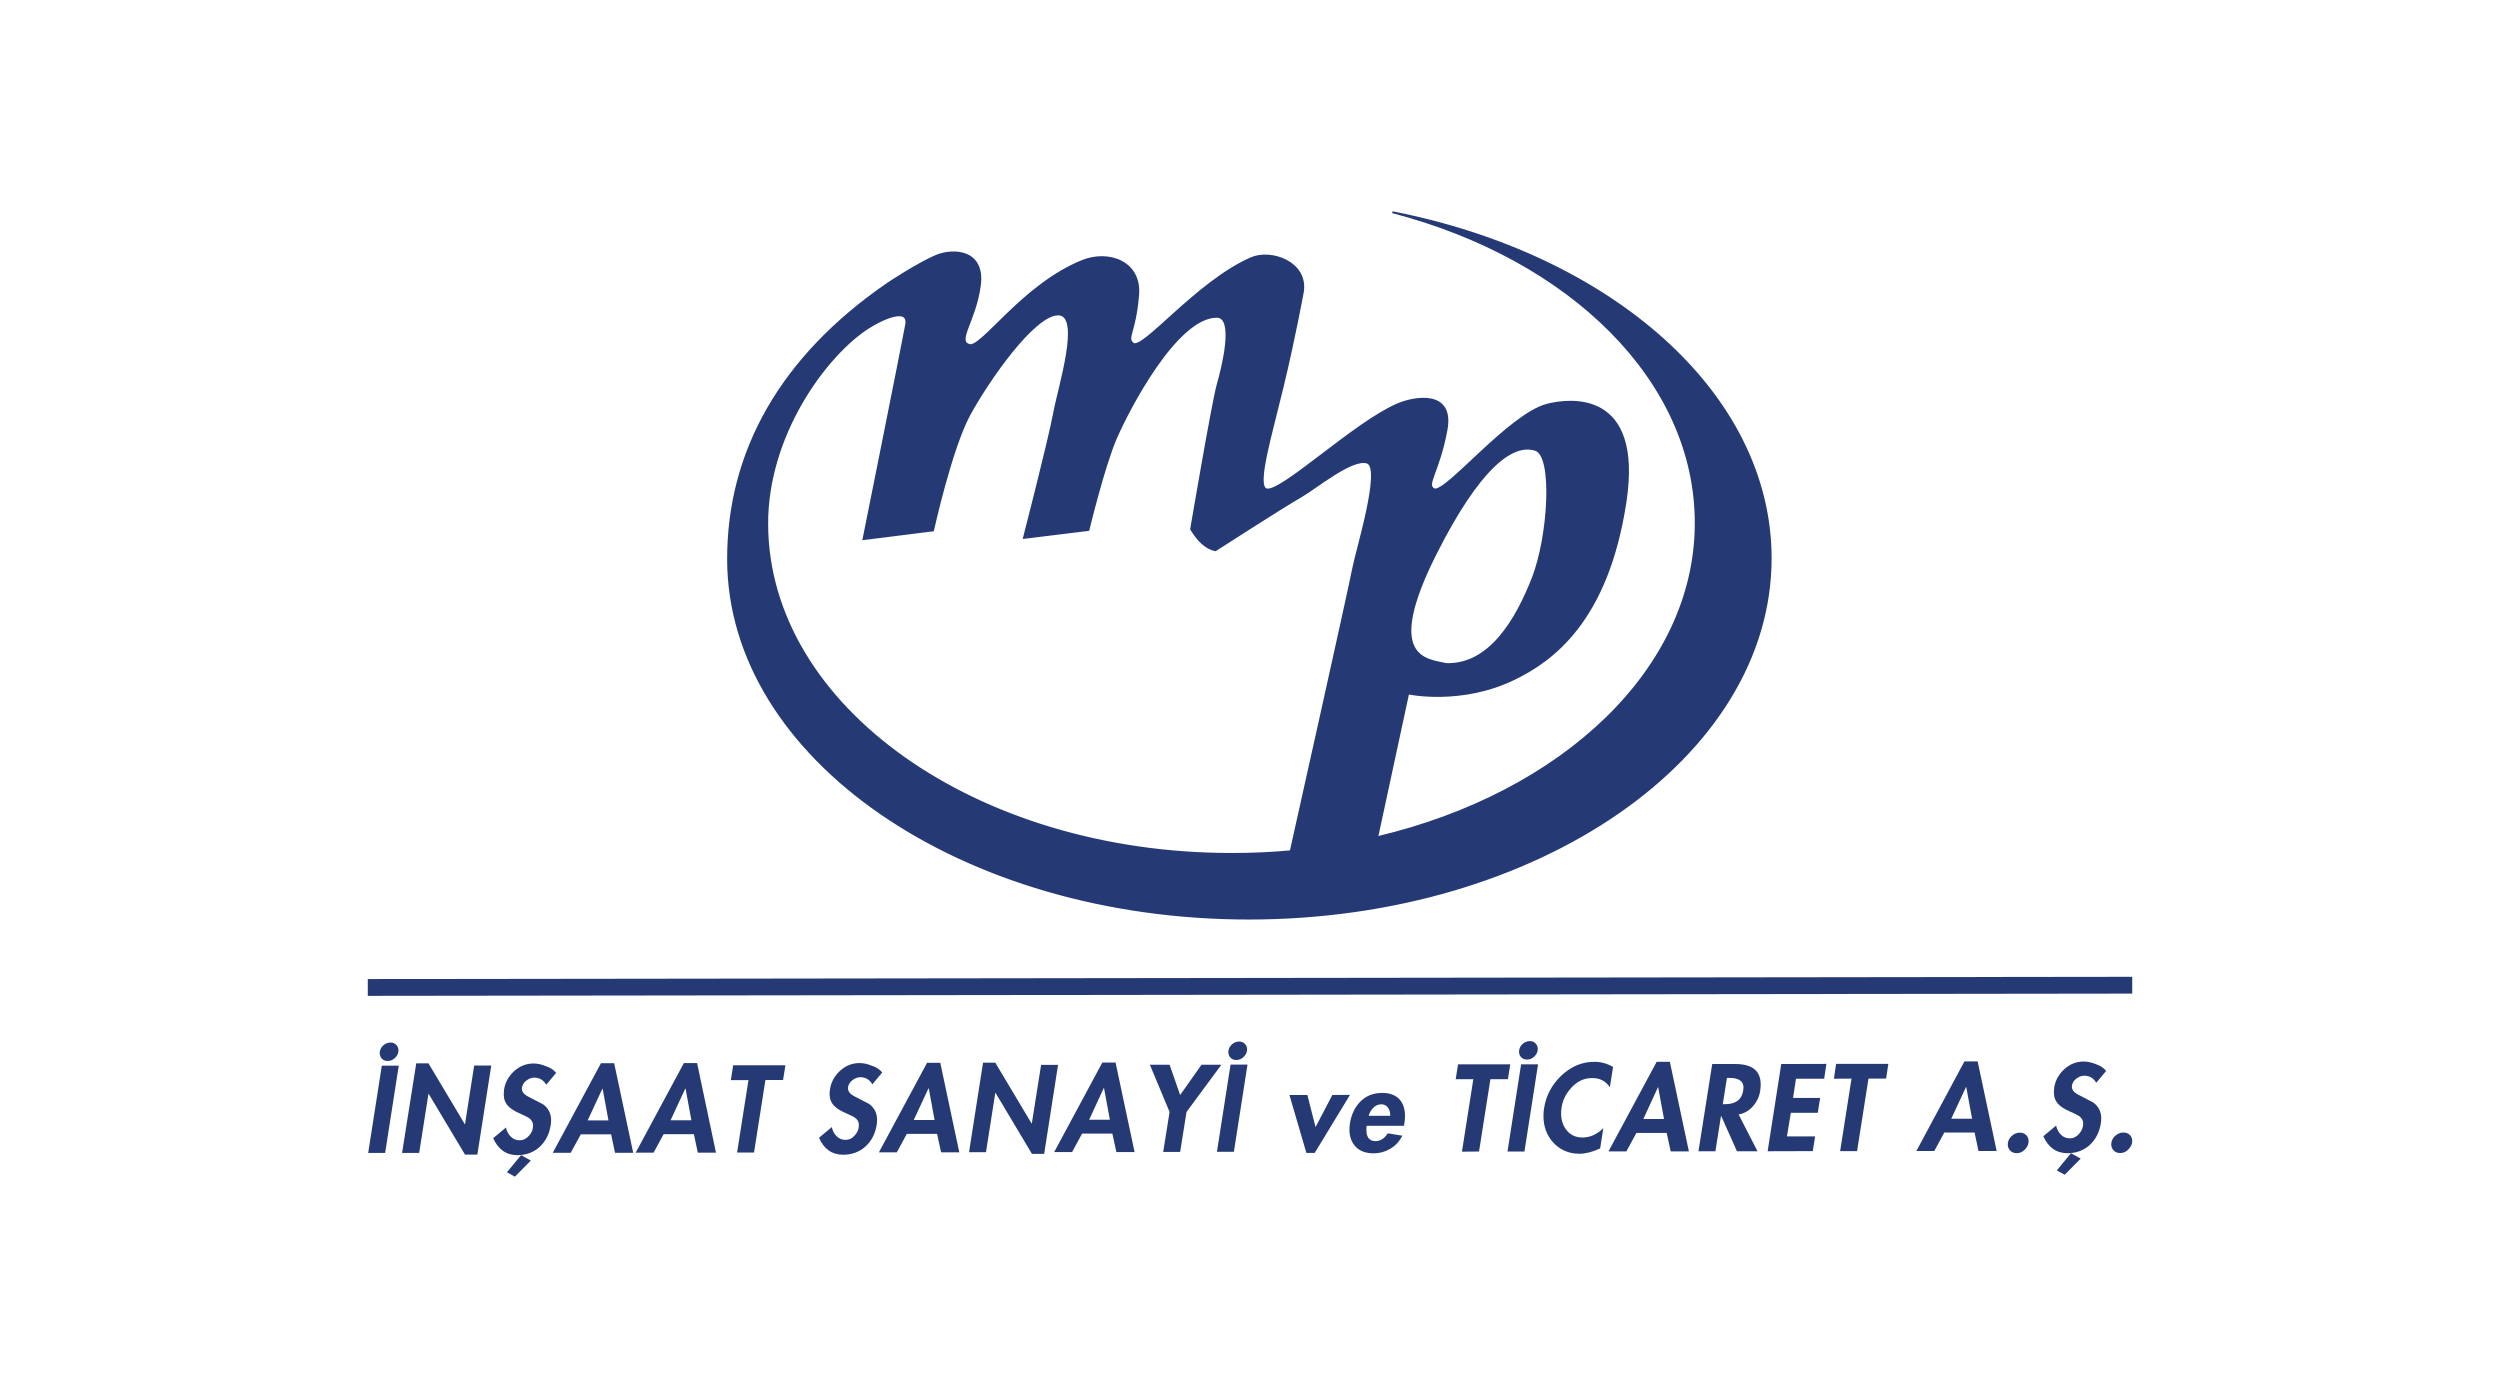 <?xml version="1.0" encoding="utf-8"?>
<!-- Generator: Adobe Illustrator 23.1.1, SVG Export Plug-In . SVG Version: 6.00 Build 0)  -->
<svg version="1.1" id="Layer_1" xmlns="http://www.w3.org/2000/svg" xmlns:xlink="http://www.w3.org/1999/xlink" x="0px" y="0px"
	 viewBox="0 0 180 100" style="enable-background:new 0 0 180 100;" xml:space="preserve">
<style type="text/css">
	.st0{clip-path:url(#SVGID_2_);fill:#FFFFFF;}
	.st1{clip-path:url(#SVGID_2_);fill:none;stroke:#2A2523;stroke-width:1.2;stroke-miterlimit:10;}
	.st2{clip-path:url(#SVGID_2_);fill:#2A2523;}
	.st3{clip-path:url(#SVGID_2_);fill:#E32B27;}
	.st4{clip-path:url(#SVGID_4_);fill:#FFFFFF;}
	.st5{clip-path:url(#SVGID_4_);fill:none;stroke:#2A2523;stroke-width:1.2;stroke-miterlimit:10;}
	.st6{clip-path:url(#SVGID_4_);fill:#3AA9E0;}
	.st7{clip-path:url(#SVGID_4_);fill:#2A2523;}
	.st8{clip-path:url(#SVGID_6_);fill:#FFFFFF;}
	.st9{clip-path:url(#SVGID_6_);fill:none;stroke:#2A2523;stroke-width:1.2;stroke-miterlimit:10;}
	.st10{clip-path:url(#SVGID_6_);fill:#2F3080;}
	.st11{clip-path:url(#SVGID_6_);fill:#2A2523;}
	.st12{fill:#1D1C1A;}
	.st13{clip-path:url(#SVGID_8_);}
	.st14{clip-path:url(#SVGID_10_);}
	.st15{clip-path:url(#SVGID_12_);}
	.st16{clip-path:url(#SVGID_14_);}
	.st17{clip-path:url(#SVGID_16_);}
	.st18{clip-path:url(#SVGID_18_);}
	.st19{fill-rule:evenodd;clip-rule:evenodd;fill:#5B6770;}
	.st20{fill:none;stroke:#5B6770;stroke-width:1.879;stroke-miterlimit:3.864;}
	.st21{fill-rule:evenodd;clip-rule:evenodd;fill:#79242F;}
	.st22{fill-rule:evenodd;clip-rule:evenodd;fill:#253A75;}
	.st23{fill:none;stroke:#253A75;stroke-width:0.132;stroke-miterlimit:3.864;}
	.st24{fill:#253A75;}
	.st25{fill:#002F3B;}
	.st26{fill:#A69E88;stroke:#A69E88;stroke-width:0.34;stroke-miterlimit:10;}
	.st27{fill-rule:evenodd;clip-rule:evenodd;fill:#1D1C1A;}
	.st28{fill-rule:evenodd;clip-rule:evenodd;fill:#A5D0E6;}
	.st29{fill-rule:evenodd;clip-rule:evenodd;fill:#FFFFFF;}
	.st30{fill:#002D3A;}
	.st31{clip-path:url(#SVGID_20_);fill:#002E3A;}
	.st32{clip-path:url(#SVGID_20_);fill:#B68D4A;}
	.st33{fill:#B68D4A;}
	.st34{clip-path:url(#SVGID_22_);fill:#B68D4A;}
	.st35{fill:#BC955C;}
	.st36{fill:#A79F88;}
	.st37{fill:#00303C;stroke:#25A9E0;stroke-width:0.686;stroke-dasharray:3.613,3.613;}
	.st38{fill:#00303C;}
	.st39{fill:#41695B;}
	.st40{fill:#907E63;}
	.st41{fill:#804951;}
	.st42{fill:#894B52;}
	.st43{fill:#42695B;stroke:#42695B;stroke-width:0.3;stroke-miterlimit:10;}
	.st44{fill:#231F20;}
	.st45{fill-rule:evenodd;clip-rule:evenodd;fill:#ADAFB1;}
	.st46{fill-rule:evenodd;clip-rule:evenodd;fill:#CFD0D2;stroke:#CFD0D2;stroke-width:0;stroke-miterlimit:3.864;}
	.st47{fill-rule:evenodd;clip-rule:evenodd;fill:#ADAFB1;stroke:#ADAFB1;stroke-width:0;stroke-miterlimit:3.864;}
	.st48{fill-rule:evenodd;clip-rule:evenodd;fill:#7A7C7F;stroke:#7A7C7F;stroke-width:0;stroke-miterlimit:3.864;}
	.st49{fill-rule:evenodd;clip-rule:evenodd;fill:#BDBFC1;stroke:#BDBFC1;stroke-width:0;stroke-miterlimit:3.864;}
	.st50{fill-rule:evenodd;clip-rule:evenodd;fill:none;stroke:#231F20;stroke-width:0.242;stroke-miterlimit:3.864;}
	.st51{fill-rule:evenodd;clip-rule:evenodd;fill:#B1B3B5;stroke:#B1B3B5;stroke-width:0;stroke-miterlimit:3.864;}
	.st52{clip-path:url(#SVGID_24_);}
	.st53{clip-path:url(#SVGID_26_);}
	.st54{fill:#ADAFB1;}
	.st55{clip-path:url(#SVGID_28_);}
	.st56{fill:#FFFFFF;}
	.st57{fill:#F5F5F6;}
	.st58{fill:#EFF0F0;}
	.st59{fill:#E9EAEB;}
	.st60{fill:#E2E3E4;}
	.st61{fill:#DDDEDF;}
	.st62{fill:#D7D8DA;}
	.st63{fill:#D1D2D4;}
	.st64{fill:#CACCCE;}
	.st65{fill:#C4C6C8;}
	.st66{fill:#BFC1C3;}
	.st67{fill:#B8BABC;}
	.st68{fill:#B2B4B7;}
	.st69{clip-path:url(#SVGID_30_);}
	.st70{clip-path:url(#SVGID_32_);}
</style>
<g>
	<path class="st22" d="M104.13,47.81c-1.44-0.32-4.54-0.38-0.81-7.84c3.18-6.34,5.6-8.13,7.25-7.57c1.31,0.45,0.95,6.24-0.22,9.24
		C109.17,44.64,107.25,47.91,104.13,47.81 M99.16,60.28c13.33-3.15,22.95-12.1,22.93-22.65c-0.01-10.26-9.06-19.02-21.84-22.35
		c15.72,3.07,27.22,13.05,27.24,24.89c0.02,14.32-16.77,25.94-37.5,25.97c-20.73,0.03-37.55-11.56-37.57-25.87
		c-0.01-7.73,3.8-14.56,11.48-19.84c0,0,2.24-1.5,3.58-2.04c1.16-0.46,3.41-0.39,3.07,2.17c-0.34,2.56-1.73,4.01-0.75,4.28
		c0.89,0.24,3.84-4.32,8.12-6.05c1.93-0.78,4.21,0.09,4.03,2.41c-0.22,2.79-0.89,3.09-0.38,3.53c0.67,0.59,4.58-4.42,8.51-6.14
		c1.43-0.63,4.05,0.29,3.73,2.41c0,0-0.61,3.35-1.47,6.9c-0.84,3.49-1.9,7-1.19,7.32c0.95,0.43,6.36-4.79,9.5-6.12
		c1.15-0.49,4.03-1.04,3.5,1.85c-0.57,3.07-1.53,3.94-0.91,4.27c0.79,0.42,5.41-5.39,8.18-6.09c1.6-0.4,6.83-1.04,5.62,6.99
		c-1.31,8.68-5.36,11.46-7.96,12.74c-3.86,1.9-7.69,1.07-7.69,1.07L99.16,60.28z M92.93,61.29c-1.38,0.13-2.8,0.19-4.23,0.19
		c-18.46,0.02-33.44-10.62-33.46-23.77c-0.01-6.37,4.16-12.08,7.24-14.09c1-0.65,3-1.57,2.76-0.23c-0.24,1.34-3.07,15.43-3.07,15.43
		l5.01-0.63c0,0,1.3-5.9,2.62-8.33c1.32-2.43,4.63-7.21,6.38-7.22c1.74,0,0.07,5.19-0.29,7.13c-0.36,1.94-2.17,8.96-2.17,8.96
		l4.65-0.57c0,0,1.09-4.55,1.98-6.61c0.9-2.07,4.35-8.74,7.26-8.74c1.32,0,0.43,3.6,0.06,4.89c-0.36,1.28-1.91,10.4-1.91,10.4
		c0.53,0.88,1.11,1.39,1.75,1.52c0,0,4.83-3.11,6.17-3.88c1.08-0.62,3.68-2.79,4.76-2.43c1.09,0.36-0.77,6.33-1.01,7.62
		C97.19,42.23,92.93,61.29,92.93,61.29"/>
	<path class="st23" d="M104.13,47.81c-1.44-0.32-4.54-0.38-0.81-7.84c3.18-6.34,5.6-8.13,7.25-7.57c1.31,0.45,0.95,6.24-0.22,9.24
		C109.17,44.64,107.25,47.91,104.13,47.81z M99.16,60.28c13.33-3.15,22.95-12.1,22.93-22.65c-0.01-10.26-9.06-19.02-21.84-22.35
		c15.72,3.07,27.22,13.05,27.24,24.89c0.02,14.32-16.77,25.94-37.5,25.97c-20.73,0.03-37.55-11.56-37.57-25.87
		c-0.01-7.73,3.8-14.56,11.48-19.84c0,0,2.24-1.5,3.58-2.04c1.16-0.46,3.41-0.39,3.07,2.17c-0.34,2.56-1.73,4.01-0.75,4.28
		c0.89,0.24,3.84-4.32,8.12-6.05c1.93-0.78,4.21,0.09,4.03,2.41c-0.22,2.79-0.89,3.09-0.38,3.53c0.67,0.59,4.58-4.42,8.51-6.14
		c1.43-0.63,4.05,0.29,3.73,2.41c0,0-0.61,3.35-1.47,6.9c-0.84,3.49-1.9,7-1.19,7.32c0.95,0.43,6.36-4.79,9.5-6.12
		c1.15-0.49,4.03-1.04,3.5,1.85c-0.57,3.07-1.53,3.94-0.91,4.27c0.79,0.42,5.41-5.39,8.18-6.09c1.6-0.4,6.83-1.04,5.62,6.99
		c-1.31,8.68-5.36,11.46-7.96,12.74c-3.86,1.9-7.69,1.07-7.69,1.07L99.16,60.28z M92.93,61.29c-1.38,0.13-2.8,0.19-4.23,0.19
		c-18.46,0.02-33.44-10.62-33.46-23.77c-0.01-6.37,4.16-12.08,7.24-14.09c1-0.65,3-1.57,2.76-0.23c-0.24,1.34-3.07,15.43-3.07,15.43
		l5.01-0.63c0,0,1.3-5.9,2.62-8.33c1.32-2.43,4.63-7.21,6.38-7.22c1.74,0,0.07,5.19-0.29,7.13c-0.36,1.94-2.17,8.96-2.17,8.96
		l4.65-0.57c0,0,1.09-4.55,1.98-6.61c0.9-2.07,4.35-8.74,7.26-8.74c1.32,0,0.43,3.6,0.06,4.89c-0.36,1.28-1.91,10.4-1.91,10.4
		c0.53,0.88,1.11,1.39,1.75,1.52c0,0,4.83-3.11,6.17-3.88c1.08-0.62,3.68-2.79,4.76-2.43c1.09,0.36-0.77,6.33-1.01,7.62
		C97.19,42.23,92.93,61.29,92.93,61.29z"/>
	<path class="st22" d="M28.12,75.06c0.17,0,0.3,0.06,0.41,0.17c0.1,0.1,0.16,0.23,0.16,0.39c0,0.2-0.08,0.39-0.24,0.54
		c-0.16,0.16-0.34,0.23-0.54,0.23c-0.17,0-0.3-0.05-0.41-0.16c-0.1-0.11-0.16-0.24-0.16-0.4c0-0.21,0.08-0.39,0.23-0.54
		C27.73,75.14,27.91,75.07,28.12,75.06 M28.71,76.73l-0.98,6.28l-1.22,0l0.98-6.28L28.71,76.73z"/>
	<polygon class="st22" points="28.95,83.01 29.97,76.56 30.85,76.56 33.47,80.95 33.48,80.95 34.14,76.72 35.37,76.72 34.37,83.13 
		33.48,83.13 30.86,78.75 30.85,78.75 30.18,83.01 	"/>
	<path class="st22" d="M37.52,83.17l0.7,0.39l-1.15,1.16L36.5,84.4L37.52,83.17z M40.04,77.25l-0.71,0.85
		c-0.2-0.34-0.49-0.51-0.86-0.51c-0.2,0-0.39,0.07-0.57,0.21c-0.18,0.13-0.28,0.3-0.32,0.5c-0.04,0.27,0.12,0.49,0.48,0.67
		c0.34,0.18,0.69,0.36,1.04,0.54c0.39,0.28,0.58,0.67,0.58,1.15c0,0.11-0.01,0.23-0.03,0.36c-0.1,0.64-0.37,1.16-0.8,1.56
		c-0.43,0.39-0.97,0.59-1.6,0.59c-0.8,0-1.38-0.41-1.74-1.22l0.92-0.77c0.05,0.25,0.16,0.47,0.34,0.65
		c0.18,0.18,0.39,0.27,0.64,0.27c0.27,0,0.49-0.11,0.68-0.33c0.2-0.22,0.29-0.46,0.29-0.73c0-0.23-0.11-0.42-0.32-0.56
		c-0.09-0.06-0.3-0.16-0.63-0.31c-0.38-0.16-0.65-0.34-0.83-0.52c-0.22-0.23-0.33-0.51-0.33-0.86c0-0.1,0.01-0.22,0.02-0.33
		c0.08-0.53,0.33-0.97,0.73-1.34c0.41-0.37,0.88-0.55,1.4-0.55c0.29,0,0.59,0.07,0.9,0.2C39.65,76.88,39.89,77.05,40.04,77.25"/>
	<path class="st22" d="M43.81,80.67l-0.42-2.28h-0.02l-1.06,2.28L43.81,80.67z M44,81.67l-2.18,0L41.09,83l-1.29,0l3.47-6.45l0.95,0
		l1.37,6.45l-1.31,0L44,81.67z"/>
	<path class="st22" d="M49.78,80.66l-0.42-2.28h-0.02l-1.06,2.28L49.78,80.66z M49.96,81.66l-2.18,0l-0.72,1.33l-1.29,0l3.47-6.45
		l0.95,0l1.36,6.45l-1.31,0L49.96,81.66z"/>
	<polygon class="st22" points="55.11,77.76 54.29,82.98 53.07,82.98 53.89,77.77 52.62,77.77 52.79,76.7 56.55,76.7 56.38,77.76 	
		"/>
	<path class="st22" d="M63.52,77.22l-0.71,0.85c-0.2-0.34-0.49-0.51-0.86-0.51c-0.2,0-0.39,0.07-0.57,0.21
		c-0.18,0.13-0.28,0.3-0.32,0.5c-0.04,0.27,0.11,0.49,0.47,0.67c0.34,0.18,0.69,0.36,1.04,0.54c0.39,0.28,0.58,0.67,0.58,1.15
		c0,0.11-0.01,0.23-0.03,0.36c-0.1,0.64-0.37,1.16-0.81,1.56c-0.43,0.39-0.97,0.59-1.6,0.59c-0.81,0-1.39-0.41-1.74-1.22l0.92-0.77
		c0.05,0.25,0.16,0.47,0.34,0.65c0.18,0.18,0.39,0.27,0.64,0.27c0.27,0,0.5-0.11,0.68-0.33c0.2-0.22,0.29-0.46,0.29-0.73
		c0-0.23-0.1-0.42-0.32-0.56c-0.09-0.06-0.3-0.16-0.63-0.31c-0.38-0.16-0.65-0.34-0.83-0.52c-0.22-0.23-0.33-0.51-0.33-0.86
		c0-0.1,0.01-0.22,0.03-0.33c0.08-0.53,0.33-0.97,0.73-1.34c0.41-0.37,0.88-0.55,1.4-0.55c0.29,0,0.59,0.07,0.9,0.2
		C63.13,76.85,63.36,77.02,63.52,77.22"/>
	<path class="st22" d="M67.29,80.64l-0.42-2.28h-0.02l-1.06,2.28L67.29,80.64z M67.47,81.64l-2.18,0l-0.72,1.33l-1.29,0l3.47-6.45
		h0.95l1.37,6.45l-1.31,0L67.47,81.64z"/>
	<polygon class="st22" points="69.77,82.96 70.78,76.51 71.66,76.51 74.28,80.9 74.29,80.9 74.96,76.67 76.18,76.67 75.18,83.08 
		74.3,83.08 71.68,78.69 71.66,78.69 70.99,82.96 	"/>
	<path class="st22" d="M79.91,80.62l-0.42-2.28h-0.02l-1.05,2.28L79.91,80.62z M80.09,81.62l-2.18,0l-0.72,1.33l-1.29,0l3.47-6.45
		l0.95,0l1.37,6.45l-1.31,0L80.09,81.62z"/>
	<polygon class="st22" points="84.21,80.06 82.79,76.66 84.21,76.66 84.97,78.84 86.51,76.66 87.94,76.66 85.43,80.06 84.97,82.94 
		83.75,82.94 	"/>
	<path class="st22" d="M89.22,74.99c0.17,0,0.3,0.06,0.41,0.17c0.1,0.1,0.16,0.23,0.16,0.39c0,0.2-0.08,0.39-0.24,0.54
		c-0.16,0.16-0.34,0.23-0.54,0.23c-0.16,0-0.3-0.05-0.41-0.16c-0.1-0.11-0.16-0.24-0.16-0.4c0-0.21,0.08-0.39,0.23-0.54
		C88.83,75.07,89.02,74.99,89.22,74.99 M89.82,76.65l-0.98,6.28l-1.22,0l0.98-6.28L89.82,76.65z"/>
	<polygon class="st22" points="94.13,78.84 94.72,81.15 95.93,78.84 97.2,78.83 94.66,83.01 94.06,83.01 92.84,78.84 	"/>
	<path class="st22" d="M98.54,80.34l1.56,0c0-0.23-0.05-0.42-0.15-0.57c-0.12-0.17-0.28-0.26-0.49-0.26c-0.22,0-0.42,0.08-0.57,0.24
		C98.72,79.91,98.61,80.11,98.54,80.34 M101.09,81.06l-2.69,0c-0.02,0.1-0.02,0.2-0.02,0.29c0,0.54,0.22,0.81,0.66,0.81
		c0.35,0,0.64-0.19,0.88-0.56l1.05,0.17c-0.21,0.41-0.49,0.72-0.87,0.94c-0.37,0.22-0.77,0.33-1.2,0.33c-0.55,0-0.97-0.15-1.28-0.46
		c-0.3-0.31-0.46-0.73-0.46-1.24c0-0.14,0.01-0.28,0.03-0.43c0.1-0.65,0.35-1.18,0.74-1.58c0.42-0.43,0.95-0.64,1.59-0.64
		c0.55,0,0.96,0.16,1.25,0.47c0.26,0.29,0.39,0.69,0.39,1.2c0,0.17-0.01,0.36-0.05,0.55L101.09,81.06z"/>
	<polygon class="st22" points="107.31,77.7 106.49,82.91 105.26,82.92 106.08,77.7 104.81,77.7 104.98,76.63 108.74,76.63 
		108.57,77.7 	"/>
	<path class="st22" d="M110.15,74.96c0.17,0,0.3,0.05,0.41,0.17c0.1,0.1,0.16,0.23,0.16,0.39c0,0.2-0.08,0.39-0.24,0.54
		c-0.16,0.16-0.34,0.23-0.54,0.23c-0.16,0-0.3-0.05-0.41-0.16c-0.1-0.11-0.16-0.24-0.16-0.4c0-0.21,0.08-0.39,0.23-0.54
		C109.76,75.04,109.94,74.96,110.15,74.96 M110.74,76.63l-0.98,6.28l-1.22,0l0.98-6.28L110.74,76.63z"/>
	<path class="st22" d="M116.14,76.82l-0.23,1.46c-0.3-0.44-0.72-0.67-1.29-0.66c-0.62,0-1.15,0.28-1.6,0.83
		c-0.42,0.51-0.62,1.09-0.62,1.72c0,0.48,0.14,0.89,0.4,1.21c0.28,0.35,0.66,0.52,1.14,0.52c0.54,0,1.04-0.22,1.5-0.67l-0.23,1.46
		c-0.56,0.25-1.06,0.38-1.48,0.38c-0.77,0-1.4-0.27-1.89-0.8c-0.47-0.51-0.71-1.15-0.71-1.92c0-0.18,0.01-0.36,0.04-0.54
		c0.14-0.91,0.55-1.7,1.23-2.35c0.7-0.67,1.5-1.01,2.4-1.01C115.28,76.45,115.73,76.58,116.14,76.82"/>
	<path class="st22" d="M119.81,80.57l-0.42-2.28h-0.02l-1.05,2.28L119.81,80.57z M120,81.57l-2.18,0l-0.72,1.33l-1.29,0l3.47-6.45
		h0.95l1.37,6.45l-1.31,0L120,81.57z"/>
	<path class="st22" d="M124.34,77.61l-0.3,1.89l0.16,0c0.77,0,1.2-0.32,1.31-0.97c0.01-0.08,0.02-0.16,0.02-0.23
		c0-0.46-0.34-0.69-1.02-0.69H124.34z M125.18,80.24l1.36,2.65l-1.48,0l-1.13-2.53h-0.02l-0.4,2.53l-1.22,0l0.99-6.28l1.66,0
		c1.22,0,1.83,0.49,1.83,1.47c0,0.13-0.01,0.27-0.03,0.42c-0.06,0.43-0.23,0.8-0.5,1.12C125.94,79.97,125.59,80.17,125.18,80.24"/>
	<polygon class="st22" points="131.34,77.67 129.31,77.67 129.1,79.05 131.05,79.05 130.88,80.12 128.94,80.12 128.66,81.82 
		130.69,81.82 130.52,82.88 127.27,82.89 128.25,76.61 131.5,76.6 	"/>
	<polygon class="st22" points="134.53,77.66 133.71,82.88 132.49,82.88 133.31,77.66 132.04,77.67 132.2,76.6 135.96,76.6 
		135.8,77.66 	"/>
	<path class="st22" d="M141.99,80.55l-0.42-2.28h-0.02l-1.06,2.28L141.99,80.55z M142.17,81.54l-2.18,0l-0.72,1.33l-1.29,0
		l3.46-6.45l0.95,0l1.37,6.45l-1.31,0L142.17,81.54z"/>
	<path class="st22" d="M145.43,81.55c0.18,0,0.33,0.06,0.45,0.17c0.12,0.12,0.18,0.26,0.18,0.44c0,0.22-0.09,0.42-0.26,0.6
		c-0.17,0.18-0.37,0.27-0.6,0.27c-0.18,0-0.34-0.06-0.46-0.18c-0.12-0.12-0.18-0.27-0.18-0.45c0-0.22,0.09-0.42,0.26-0.59
		C145,81.63,145.21,81.55,145.43,81.55"/>
	<path class="st22" d="M149.11,83.03l0.7,0.39l-1.15,1.16l-0.57-0.31L149.11,83.03z M151.64,77.11l-0.71,0.85
		c-0.2-0.34-0.49-0.51-0.86-0.51c-0.2,0-0.39,0.07-0.57,0.21c-0.18,0.13-0.28,0.3-0.32,0.5c-0.04,0.27,0.12,0.49,0.48,0.67
		c0.34,0.18,0.69,0.36,1.04,0.54c0.39,0.28,0.59,0.67,0.59,1.15c0,0.11-0.01,0.23-0.03,0.36c-0.1,0.64-0.37,1.16-0.8,1.56
		c-0.43,0.39-0.97,0.59-1.6,0.59c-0.8,0-1.38-0.41-1.74-1.22l0.92-0.77c0.05,0.25,0.16,0.47,0.34,0.65
		c0.18,0.18,0.39,0.27,0.64,0.27c0.27,0,0.49-0.11,0.68-0.33c0.19-0.22,0.29-0.46,0.29-0.73c0-0.23-0.11-0.42-0.32-0.56
		c-0.09-0.06-0.3-0.16-0.63-0.31c-0.38-0.16-0.65-0.34-0.83-0.52c-0.22-0.23-0.33-0.51-0.33-0.86c0-0.1,0.01-0.22,0.02-0.33
		c0.08-0.53,0.33-0.97,0.73-1.34c0.41-0.37,0.87-0.55,1.4-0.55c0.29,0,0.59,0.07,0.9,0.2C151.25,76.74,151.48,76.9,151.64,77.11"/>
	<path class="st22" d="M152.89,81.54c0.18,0,0.33,0.06,0.45,0.17c0.12,0.12,0.18,0.26,0.18,0.44c0,0.22-0.09,0.42-0.27,0.6
		c-0.17,0.18-0.37,0.27-0.6,0.27c-0.18,0-0.34-0.06-0.46-0.18c-0.12-0.12-0.18-0.27-0.18-0.45c0-0.22,0.09-0.42,0.26-0.59
		C152.46,81.63,152.66,81.54,152.89,81.54"/>
	
		<rect x="26.48" y="70.41" transform="matrix(1 -1.272737e-03 1.272737e-03 1 -0.09 0.115)" class="st24" width="127.04" height="1.21"/>
</g>
</svg>
